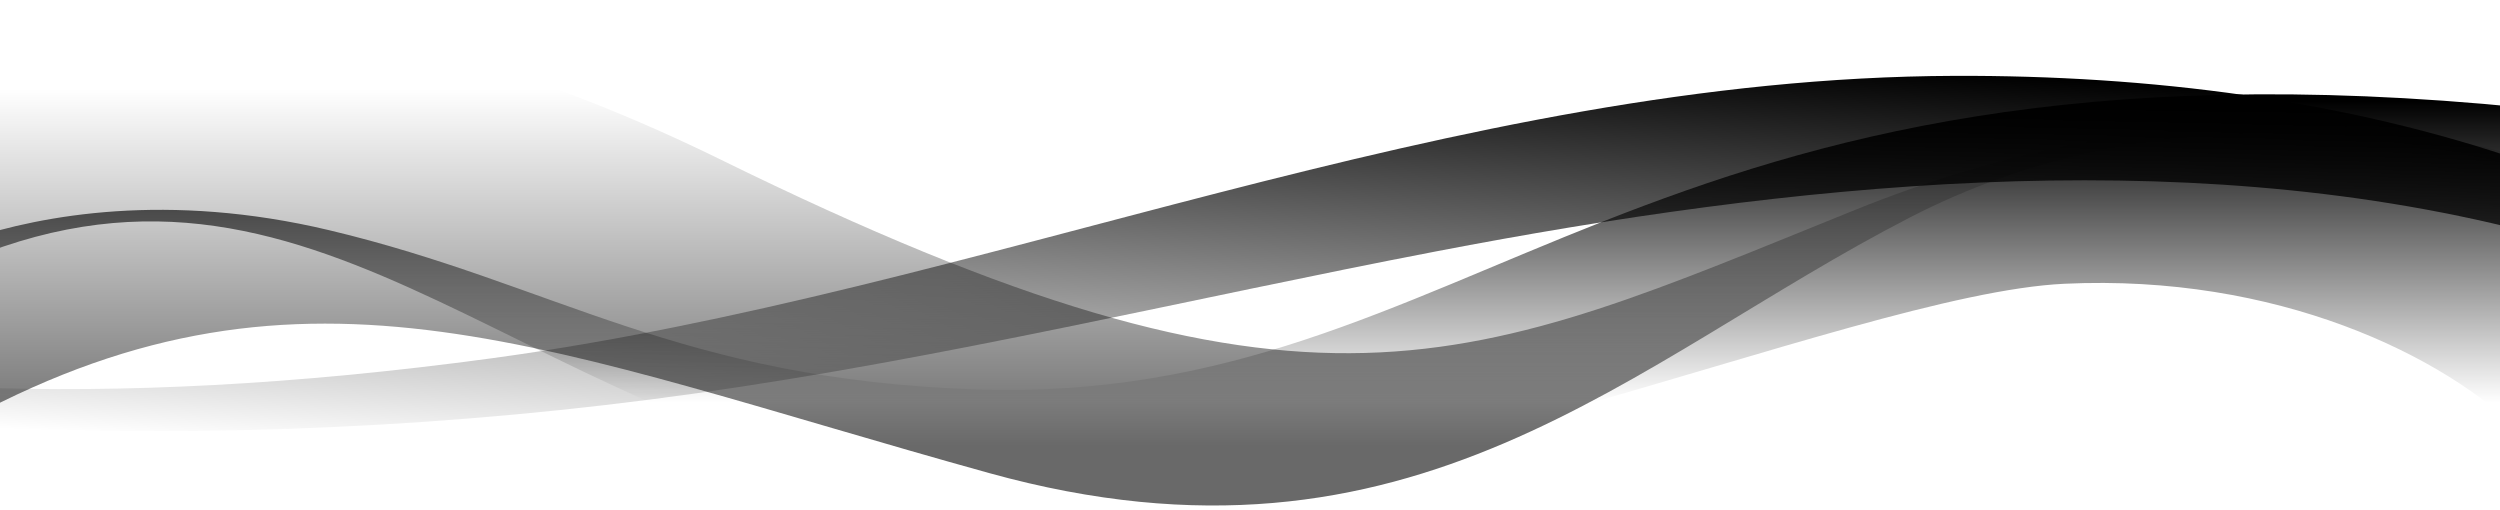 <svg width="100%" viewBox="0 0 500 102" fill="none" xmlns="http://www.w3.org/2000/svg">
<path style="mix-blend-mode:multiply" opacity="0.59" d="M505 31.63C476.37 23.02 427.95 19.01 371.14 41.93C293.36 73.31 262.93 90.32 144.12 31.91C73.66 -2.74 18.48 -1.39 -6 1.81V83.64C61.54 47.31 109.95 70.26 197.85 94.62C282.79 118.16 326.26 72.15 382.06 43.45C429.17 19.22 477.46 26.2 505 33.81V31.62V31.63Z" fill="url(#paint0_linear_982_27863)"/>
<path style="mix-blend-mode:multiply" d="M505 21.55C326.16 3.63 295.67 81.23 195.29 77.89C135.93 75.92 110.86 56.75 65.83 46.04C33.51 38.35 8.44 43.06 -6 47.78V51.81C65.64 22.39 105.35 87.86 194.78 99.36C262.39 108.06 369.46 58.78 412.94 56.75C455.12 54.79 488.87 70.88 505 87.26V21.55V21.55Z" fill="url(#paint1_linear_982_27863)"/>
<path style="mix-blend-mode:multiply" d="M505 32.38C469.06 19.91 429.77 15.04 390.98 15.17C290.37 15.51 196.31 58.4 98.23 71.67C58.59 77.03 24.63 78.61 -6 77.48V85.39C42.46 87.62 91.13 85.43 138.78 78.73C189.02 71.66 237.88 59.75 287.42 50.24C357.3 36.83 435.03 28.35 505 46.25V32.38V32.38Z" fill="url(#paint2_linear_982_27863)"/>
<defs>
<linearGradient id="paint0_linear_982_27863" x1="249.5" y1="17.81" x2="249.5" y2="118.63" gradientUnits="userSpaceOnUse">
<stop stop-opacity="0"/>
<stop offset="0.71"/>
</linearGradient>
<linearGradient id="paint1_linear_982_27863" x1="249.5" y1="80.53" x2="249.5" y2="-4.44" gradientUnits="userSpaceOnUse">
<stop stop-opacity="0"/>
<stop offset="0.71"/>
</linearGradient>
<linearGradient id="paint2_linear_982_27863" x1="248.646" y1="98.932" x2="253.518" y2="7.181" gradientUnits="userSpaceOnUse">
<stop stop-opacity="0"/>
<stop offset="1"/>
</linearGradient>
</defs>
</svg>
